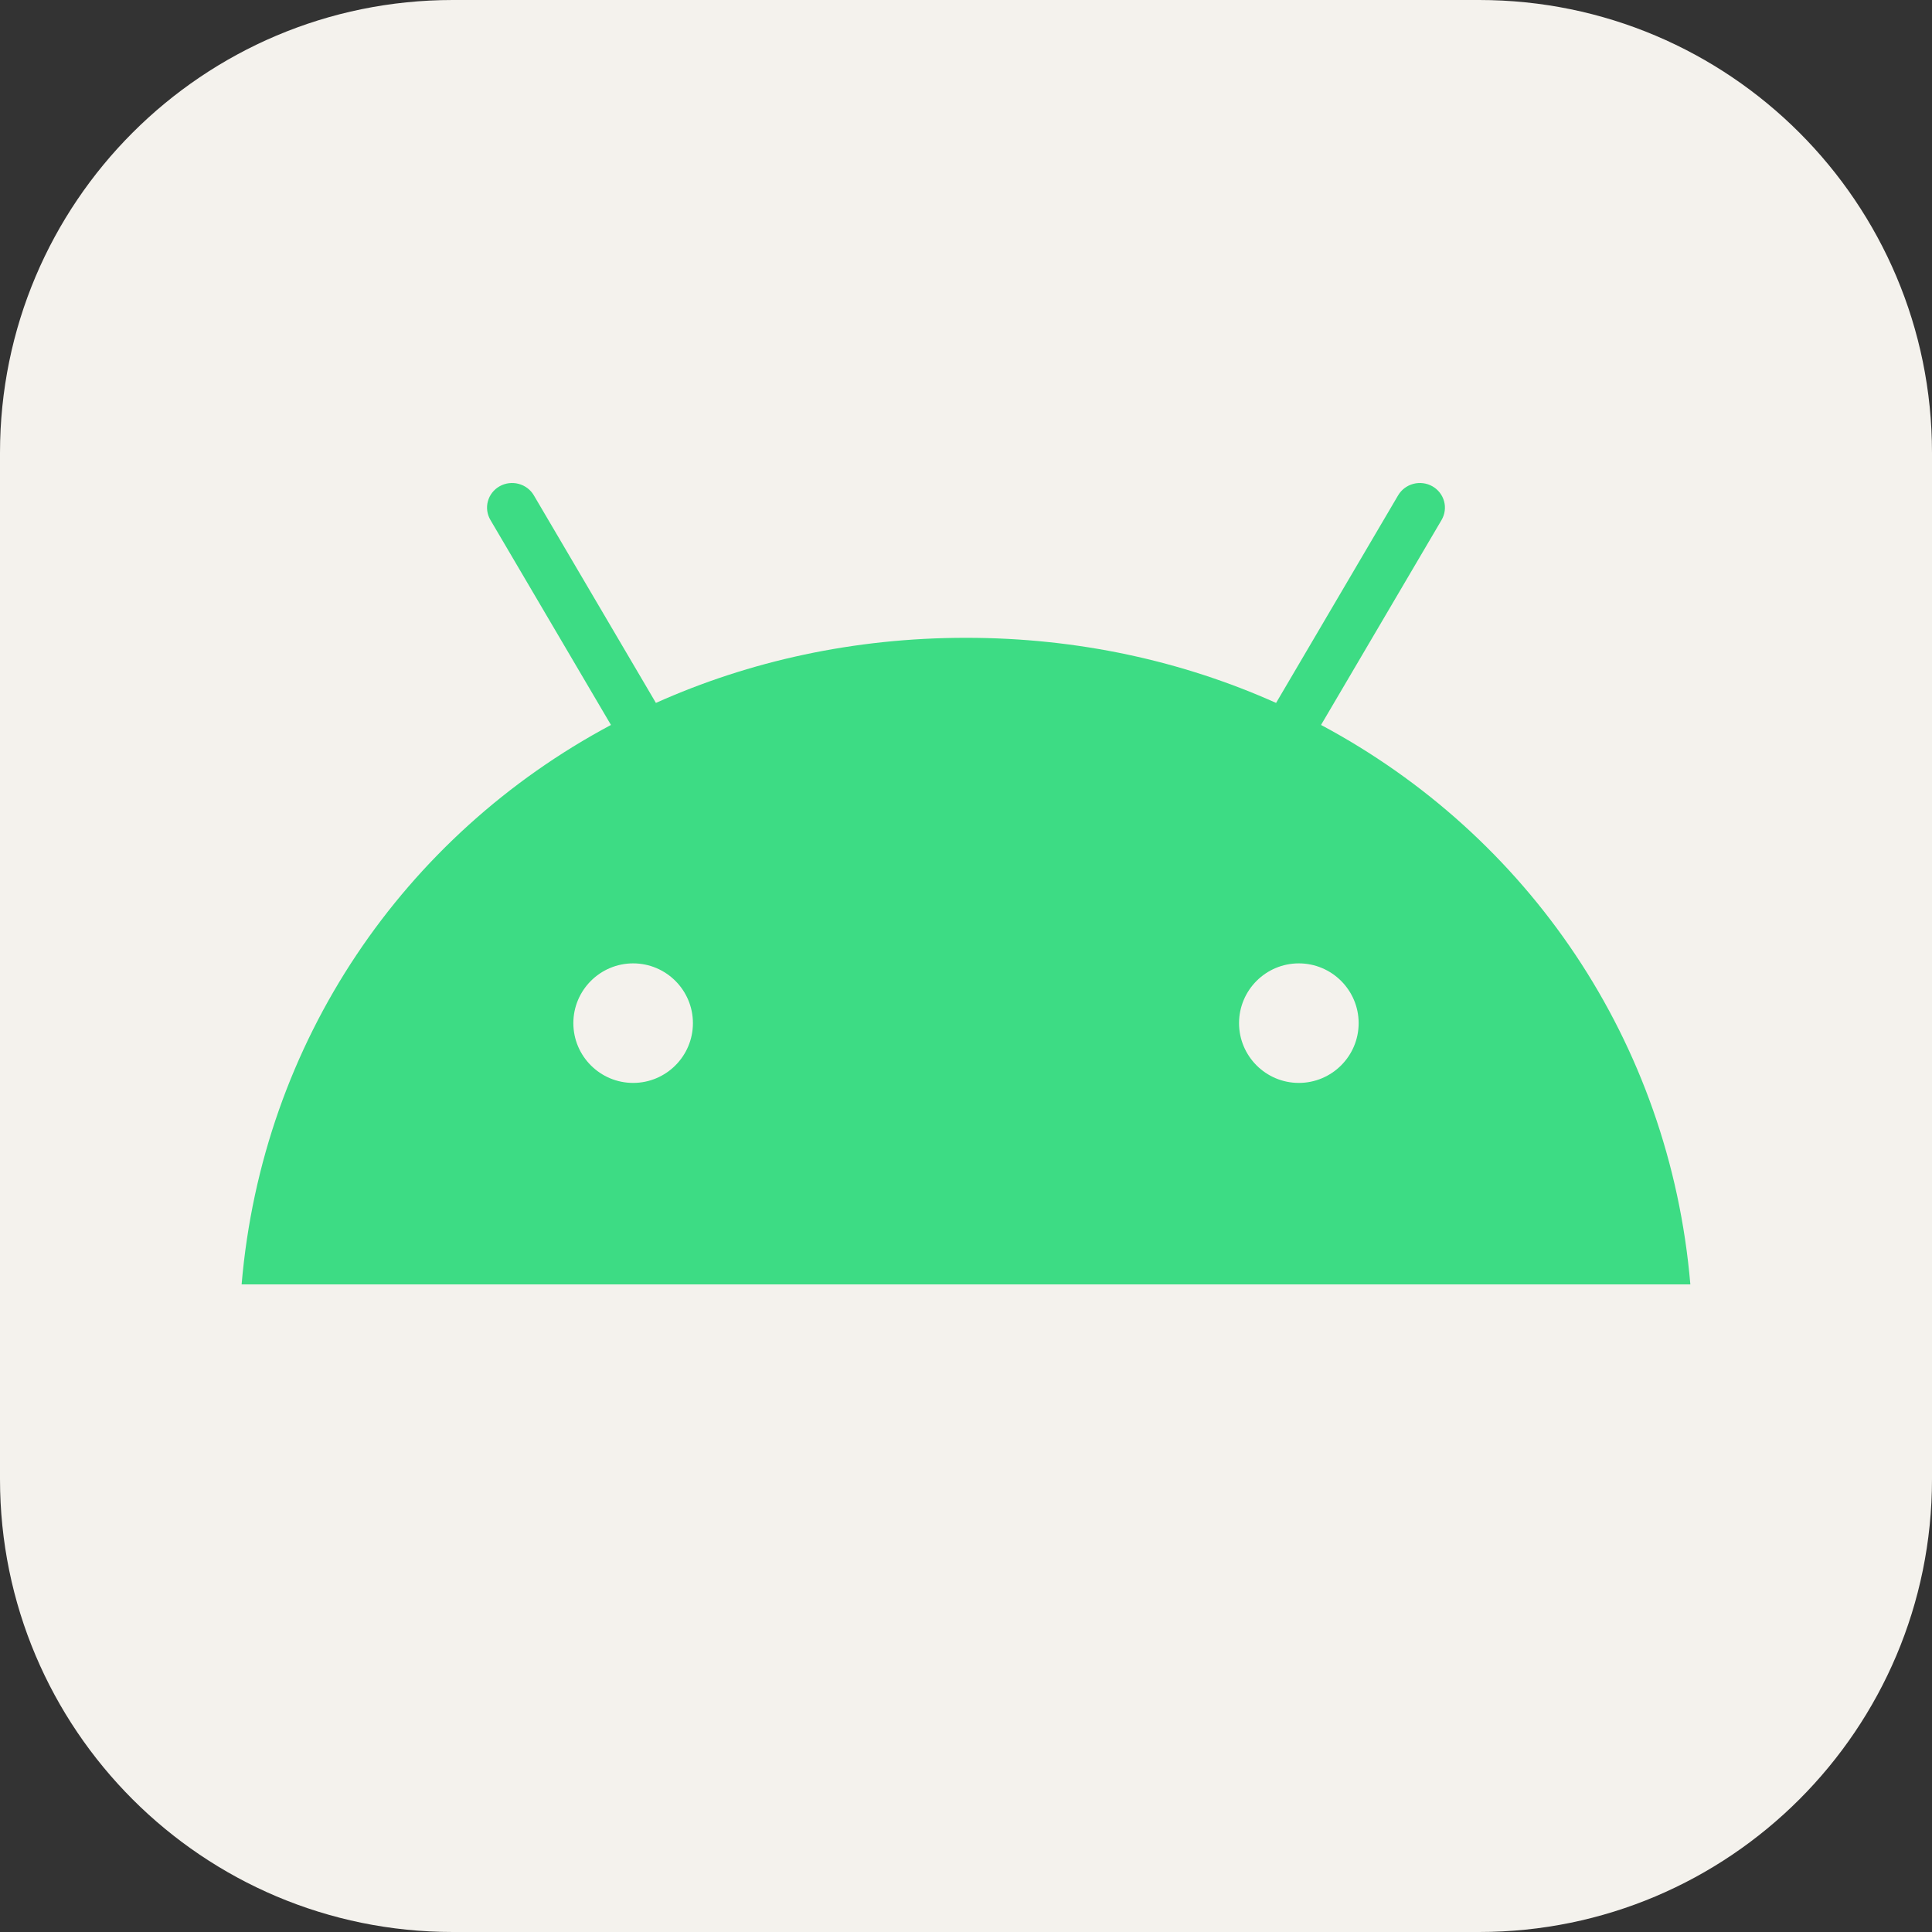 <svg width="64" height="64" viewBox="0 0 64 64" fill="none" xmlns="http://www.w3.org/2000/svg">
<rect x="0" y="0" width="64" height="64" fill="#333333" stroke="none"/>
<g clip-path="url(#clip0_1126_2237)">
<path d="M49 0H15C6.716 0 0 6.716 0 15V49C0 57.284 6.716 64 15 64H49C57.284 64 64 57.284 64 49V15C64 6.716 57.284 0 49 0Z" fill="#F4F2ED"/>
<g clip-path="url(#clip1_1126_2237)">
<path d="M43.761 24.015L47.755 17.223C47.864 17.036 47.894 16.813 47.837 16.605C47.78 16.396 47.641 16.217 47.45 16.109C47.259 16.001 47.032 15.972 46.82 16.028C46.607 16.084 46.425 16.221 46.315 16.408L42.272 23.285C39.178 21.899 35.705 21.128 32 21.128C28.294 21.128 24.82 21.899 21.728 23.285L17.684 16.408C17.574 16.22 17.392 16.084 17.179 16.028C16.967 15.972 16.74 16.001 16.549 16.109C16.358 16.217 16.219 16.395 16.162 16.605C16.105 16.813 16.135 17.036 16.245 17.223L20.239 24.015C13.381 27.677 8.69 34.494 8.004 42.547H55.995C55.309 34.494 50.618 27.677 43.761 24.015ZM43.025 31.913C44.118 31.913 45.007 32.801 45.007 33.893C45.007 34.985 44.118 35.873 43.025 35.873C41.933 35.873 41.045 34.985 41.045 33.893C41.045 32.801 41.933 31.913 43.025 31.913ZM20.974 31.913C22.066 31.913 22.954 32.801 22.954 33.893C22.954 34.985 22.066 35.873 20.974 35.873C19.881 35.873 18.993 34.985 18.993 33.893C18.993 32.801 19.881 31.913 20.974 31.913Z" fill="#3DDC84"/>
</g>
</g>
<defs>
<clipPath id="clip0_1126_2237">
<rect width="64" height="64" fill="white"/>
</clipPath>
<clipPath id="clip1_1126_2237">
<rect width="48" height="26.667" fill="white" transform="translate(8 16)"/>
</clipPath>
</defs>
</svg>
